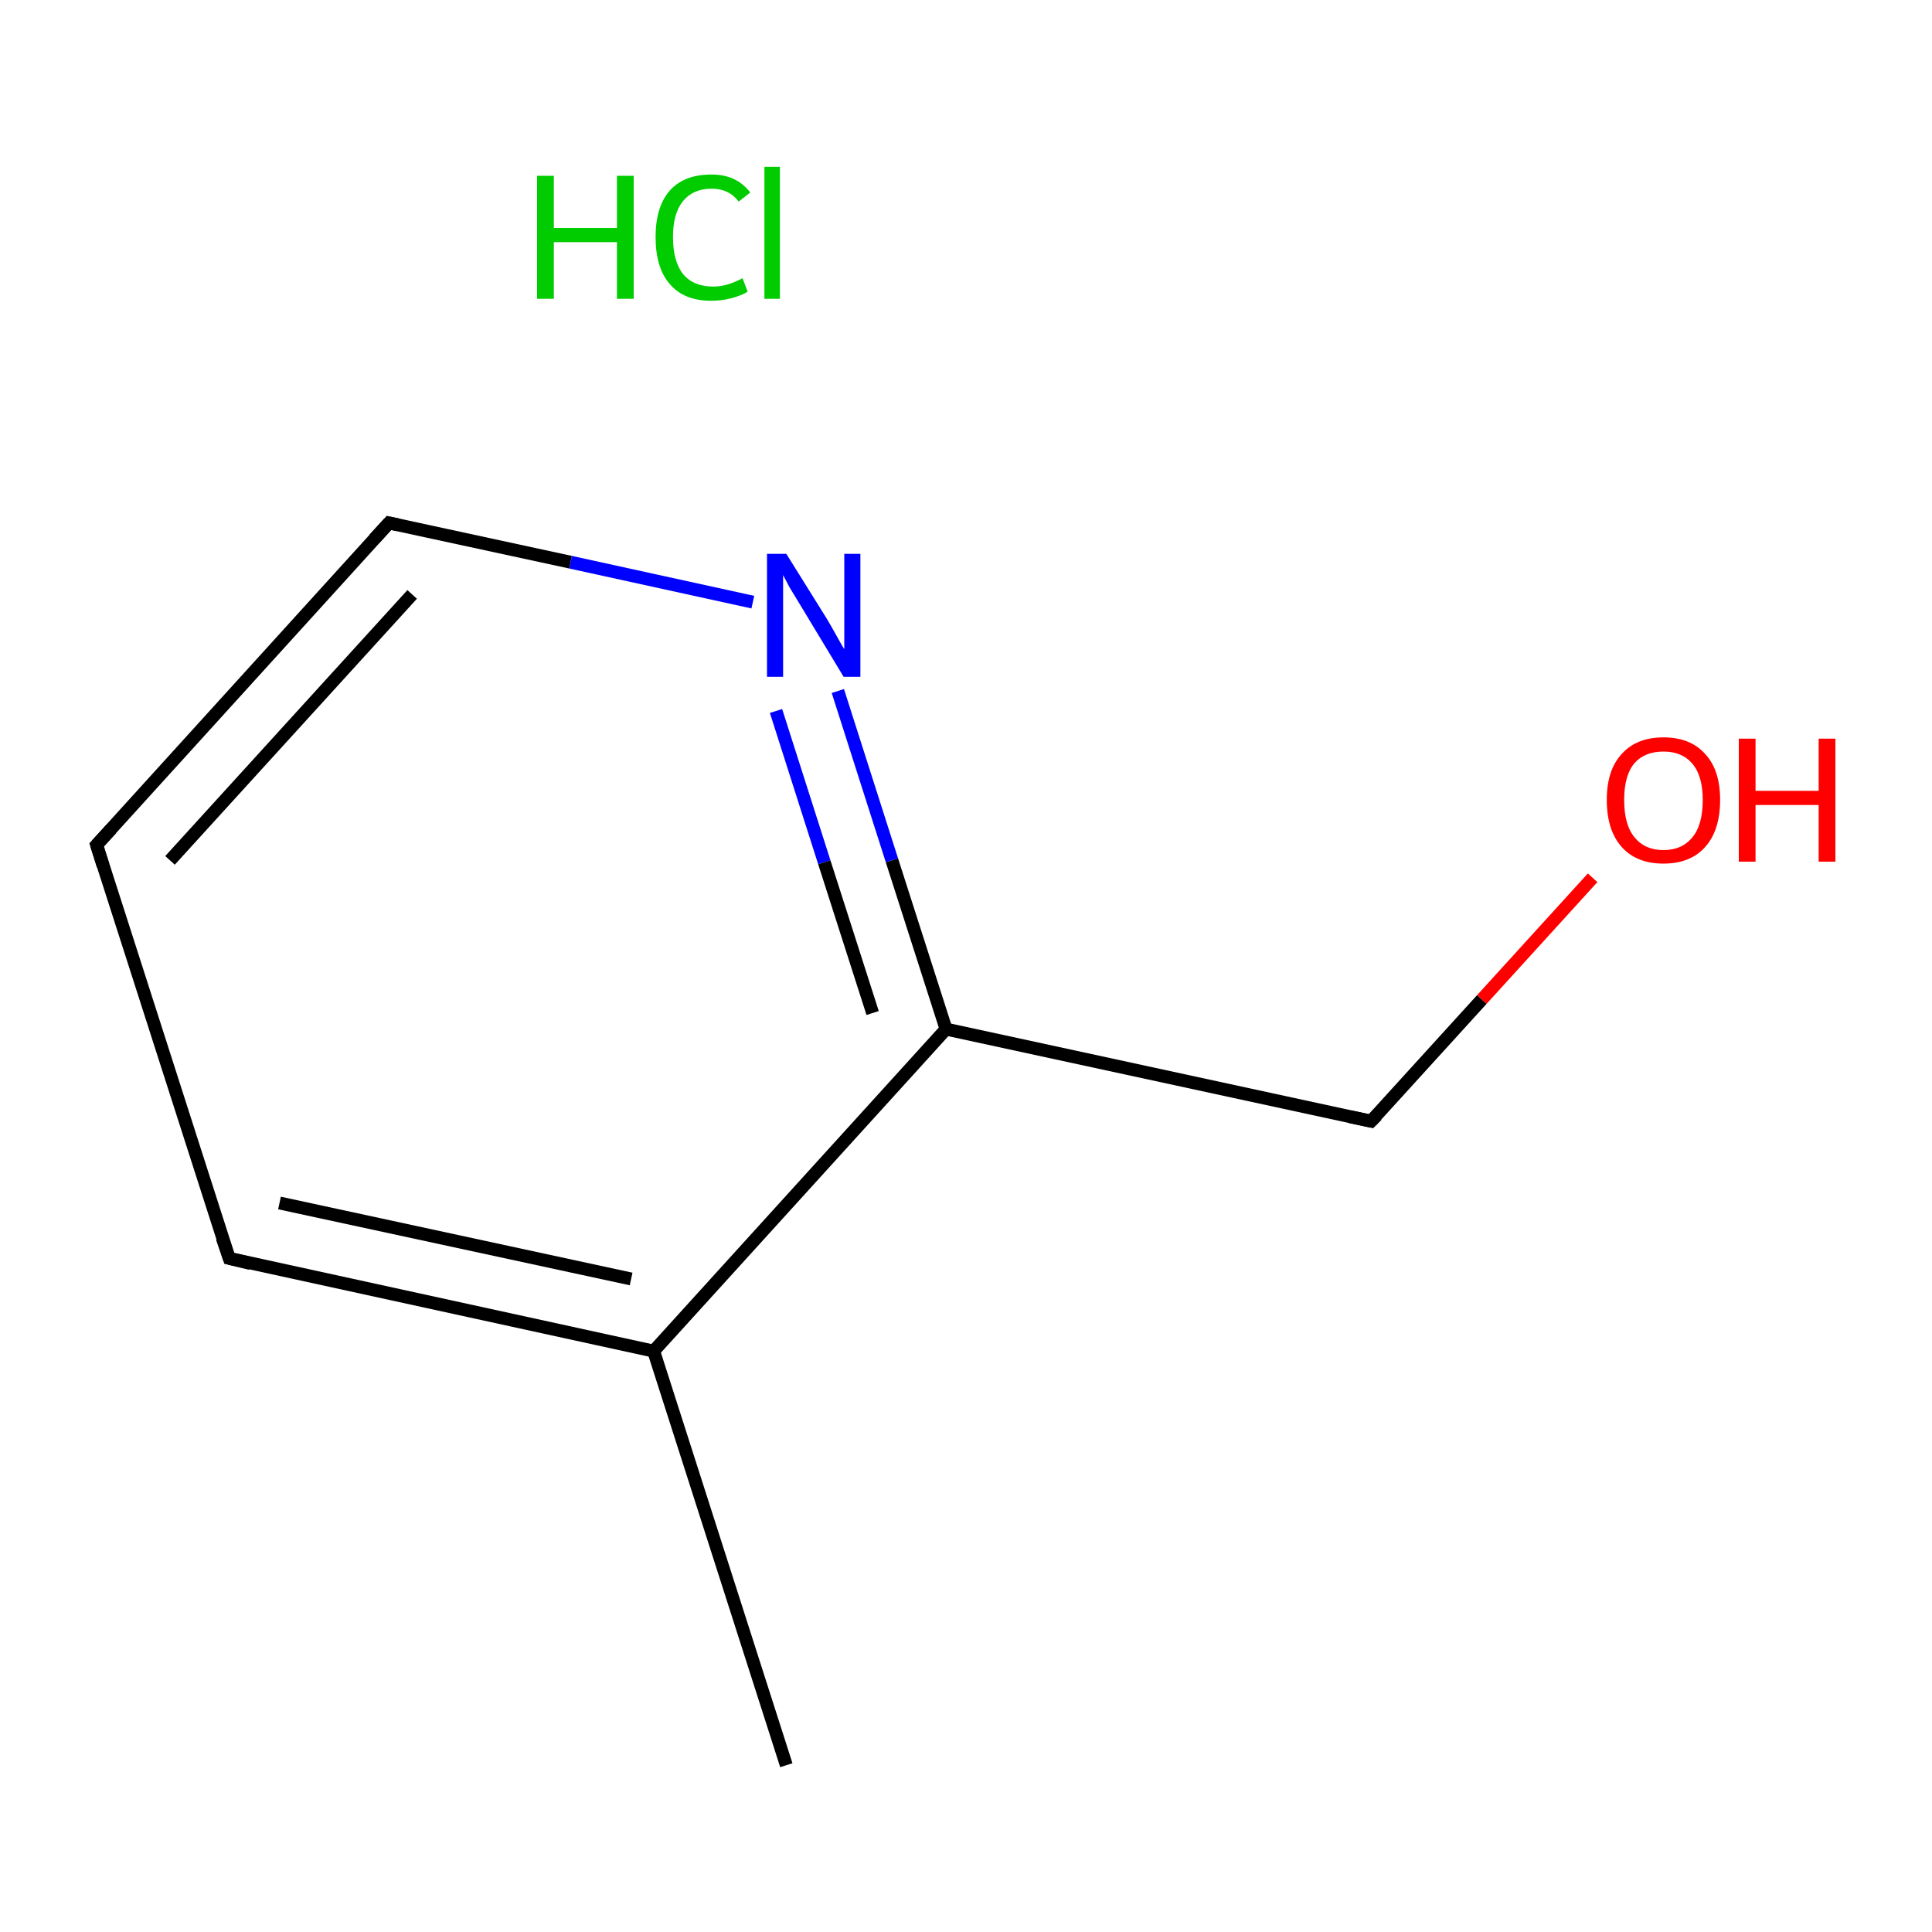 <?xml version='1.0' encoding='iso-8859-1'?>
<svg version='1.1' baseProfile='full'
              xmlns='http://www.w3.org/2000/svg'
                      xmlns:rdkit='http://www.rdkit.org/xml'
                      xmlns:xlink='http://www.w3.org/1999/xlink'
                  xml:space='preserve'
width='300px' height='300px' viewBox='0 0 300 300'>
<!-- END OF HEADER -->
<rect style='opacity:1.0;fill:#FFFFFF;stroke:none' width='300.0' height='300.0' x='0.0' y='0.0'> </rect>
<path class='bond-0 atom-0 atom-1' d='M 122.1,274.1 L 101.5,209.8' style='fill:none;fill-rule:evenodd;stroke:#000000;stroke-width:2.0px;stroke-linecap:butt;stroke-linejoin:miter;stroke-opacity:1' />
<path class='bond-1 atom-1 atom-2' d='M 101.5,209.8 L 35.6,195.4' style='fill:none;fill-rule:evenodd;stroke:#000000;stroke-width:2.0px;stroke-linecap:butt;stroke-linejoin:miter;stroke-opacity:1' />
<path class='bond-1 atom-1 atom-2' d='M 98.0,198.6 L 43.4,186.8' style='fill:none;fill-rule:evenodd;stroke:#000000;stroke-width:2.0px;stroke-linecap:butt;stroke-linejoin:miter;stroke-opacity:1' />
<path class='bond-2 atom-2 atom-3' d='M 35.6,195.4 L 15.0,131.2' style='fill:none;fill-rule:evenodd;stroke:#000000;stroke-width:2.0px;stroke-linecap:butt;stroke-linejoin:miter;stroke-opacity:1' />
<path class='bond-3 atom-3 atom-4' d='M 15.0,131.2 L 60.4,81.2' style='fill:none;fill-rule:evenodd;stroke:#000000;stroke-width:2.0px;stroke-linecap:butt;stroke-linejoin:miter;stroke-opacity:1' />
<path class='bond-3 atom-3 atom-4' d='M 26.4,133.6 L 64.0,92.3' style='fill:none;fill-rule:evenodd;stroke:#000000;stroke-width:2.0px;stroke-linecap:butt;stroke-linejoin:miter;stroke-opacity:1' />
<path class='bond-4 atom-4 atom-5' d='M 60.4,81.2 L 88.6,87.3' style='fill:none;fill-rule:evenodd;stroke:#000000;stroke-width:2.0px;stroke-linecap:butt;stroke-linejoin:miter;stroke-opacity:1' />
<path class='bond-4 atom-4 atom-5' d='M 88.6,87.3 L 116.9,93.5' style='fill:none;fill-rule:evenodd;stroke:#0000FF;stroke-width:2.0px;stroke-linecap:butt;stroke-linejoin:miter;stroke-opacity:1' />
<path class='bond-5 atom-5 atom-6' d='M 130.1,107.3 L 138.5,133.6' style='fill:none;fill-rule:evenodd;stroke:#0000FF;stroke-width:2.0px;stroke-linecap:butt;stroke-linejoin:miter;stroke-opacity:1' />
<path class='bond-5 atom-5 atom-6' d='M 138.5,133.6 L 146.9,159.8' style='fill:none;fill-rule:evenodd;stroke:#000000;stroke-width:2.0px;stroke-linecap:butt;stroke-linejoin:miter;stroke-opacity:1' />
<path class='bond-5 atom-5 atom-6' d='M 120.5,110.4 L 128.0,133.9' style='fill:none;fill-rule:evenodd;stroke:#0000FF;stroke-width:2.0px;stroke-linecap:butt;stroke-linejoin:miter;stroke-opacity:1' />
<path class='bond-5 atom-5 atom-6' d='M 128.0,133.9 L 135.5,157.3' style='fill:none;fill-rule:evenodd;stroke:#000000;stroke-width:2.0px;stroke-linecap:butt;stroke-linejoin:miter;stroke-opacity:1' />
<path class='bond-6 atom-6 atom-7' d='M 146.9,159.8 L 212.9,174.1' style='fill:none;fill-rule:evenodd;stroke:#000000;stroke-width:2.0px;stroke-linecap:butt;stroke-linejoin:miter;stroke-opacity:1' />
<path class='bond-7 atom-7 atom-8' d='M 212.9,174.1 L 230.1,155.2' style='fill:none;fill-rule:evenodd;stroke:#000000;stroke-width:2.0px;stroke-linecap:butt;stroke-linejoin:miter;stroke-opacity:1' />
<path class='bond-7 atom-7 atom-8' d='M 230.1,155.2 L 247.3,136.3' style='fill:none;fill-rule:evenodd;stroke:#FF0000;stroke-width:2.0px;stroke-linecap:butt;stroke-linejoin:miter;stroke-opacity:1' />
<path class='bond-8 atom-6 atom-1' d='M 146.9,159.8 L 101.5,209.8' style='fill:none;fill-rule:evenodd;stroke:#000000;stroke-width:2.0px;stroke-linecap:butt;stroke-linejoin:miter;stroke-opacity:1' />
<path d='M 38.9,196.2 L 35.6,195.4 L 34.5,192.2' style='fill:none;stroke:#000000;stroke-width:2.0px;stroke-linecap:butt;stroke-linejoin:miter;stroke-miterlimit:10;stroke-opacity:1;' />
<path d='M 16.0,134.4 L 15.0,131.2 L 17.3,128.7' style='fill:none;stroke:#000000;stroke-width:2.0px;stroke-linecap:butt;stroke-linejoin:miter;stroke-miterlimit:10;stroke-opacity:1;' />
<path d='M 58.1,83.7 L 60.4,81.2 L 61.8,81.5' style='fill:none;stroke:#000000;stroke-width:2.0px;stroke-linecap:butt;stroke-linejoin:miter;stroke-miterlimit:10;stroke-opacity:1;' />
<path d='M 209.6,173.4 L 212.9,174.1 L 213.8,173.2' style='fill:none;stroke:#000000;stroke-width:2.0px;stroke-linecap:butt;stroke-linejoin:miter;stroke-miterlimit:10;stroke-opacity:1;' />
<path class='atom-5' d='M 122.1 86.0
L 128.4 96.1
Q 129.0 97.1, 130.0 98.9
Q 131.0 100.7, 131.1 100.8
L 131.1 86.0
L 133.6 86.0
L 133.6 105.1
L 131.0 105.1
L 124.3 94.0
Q 123.5 92.7, 122.6 91.2
Q 121.8 89.7, 121.6 89.3
L 121.6 105.1
L 119.1 105.1
L 119.1 86.0
L 122.1 86.0
' fill='#0000FF'/>
<path class='atom-8' d='M 249.5 124.2
Q 249.5 119.6, 251.8 117.1
Q 254.1 114.5, 258.3 114.5
Q 262.5 114.5, 264.8 117.1
Q 267.1 119.6, 267.1 124.2
Q 267.1 128.9, 264.8 131.5
Q 262.5 134.1, 258.3 134.1
Q 254.1 134.1, 251.8 131.5
Q 249.5 128.9, 249.5 124.2
M 258.3 132.0
Q 261.2 132.0, 262.8 130.0
Q 264.4 128.1, 264.4 124.2
Q 264.4 120.5, 262.8 118.6
Q 261.2 116.7, 258.3 116.7
Q 255.4 116.7, 253.8 118.5
Q 252.2 120.4, 252.2 124.2
Q 252.2 128.1, 253.8 130.0
Q 255.4 132.0, 258.3 132.0
' fill='#FF0000'/>
<path class='atom-8' d='M 270.0 114.7
L 272.6 114.7
L 272.6 122.8
L 282.4 122.8
L 282.4 114.7
L 285.0 114.7
L 285.0 133.8
L 282.4 133.8
L 282.4 125.0
L 272.6 125.0
L 272.6 133.8
L 270.0 133.8
L 270.0 114.7
' fill='#FF0000'/>
<path class='atom-9' d='M 83.4 27.3
L 86.0 27.3
L 86.0 35.4
L 95.8 35.4
L 95.8 27.3
L 98.4 27.3
L 98.4 46.4
L 95.8 46.4
L 95.8 37.6
L 86.0 37.6
L 86.0 46.4
L 83.4 46.4
L 83.4 27.3
' fill='#00CC00'/>
<path class='atom-9' d='M 101.8 36.8
Q 101.8 32.1, 104.0 29.6
Q 106.2 27.1, 110.5 27.1
Q 114.4 27.1, 116.5 29.9
L 114.7 31.3
Q 113.2 29.3, 110.5 29.3
Q 107.6 29.3, 106.0 31.3
Q 104.5 33.2, 104.5 36.8
Q 104.5 40.6, 106.1 42.6
Q 107.7 44.5, 110.8 44.5
Q 112.9 44.5, 115.3 43.2
L 116.1 45.3
Q 115.1 45.9, 113.6 46.3
Q 112.1 46.7, 110.4 46.7
Q 106.2 46.7, 104.0 44.1
Q 101.8 41.6, 101.8 36.8
' fill='#00CC00'/>
<path class='atom-9' d='M 118.7 25.9
L 121.1 25.9
L 121.1 46.4
L 118.7 46.4
L 118.7 25.9
' fill='#00CC00'/>
</svg>
